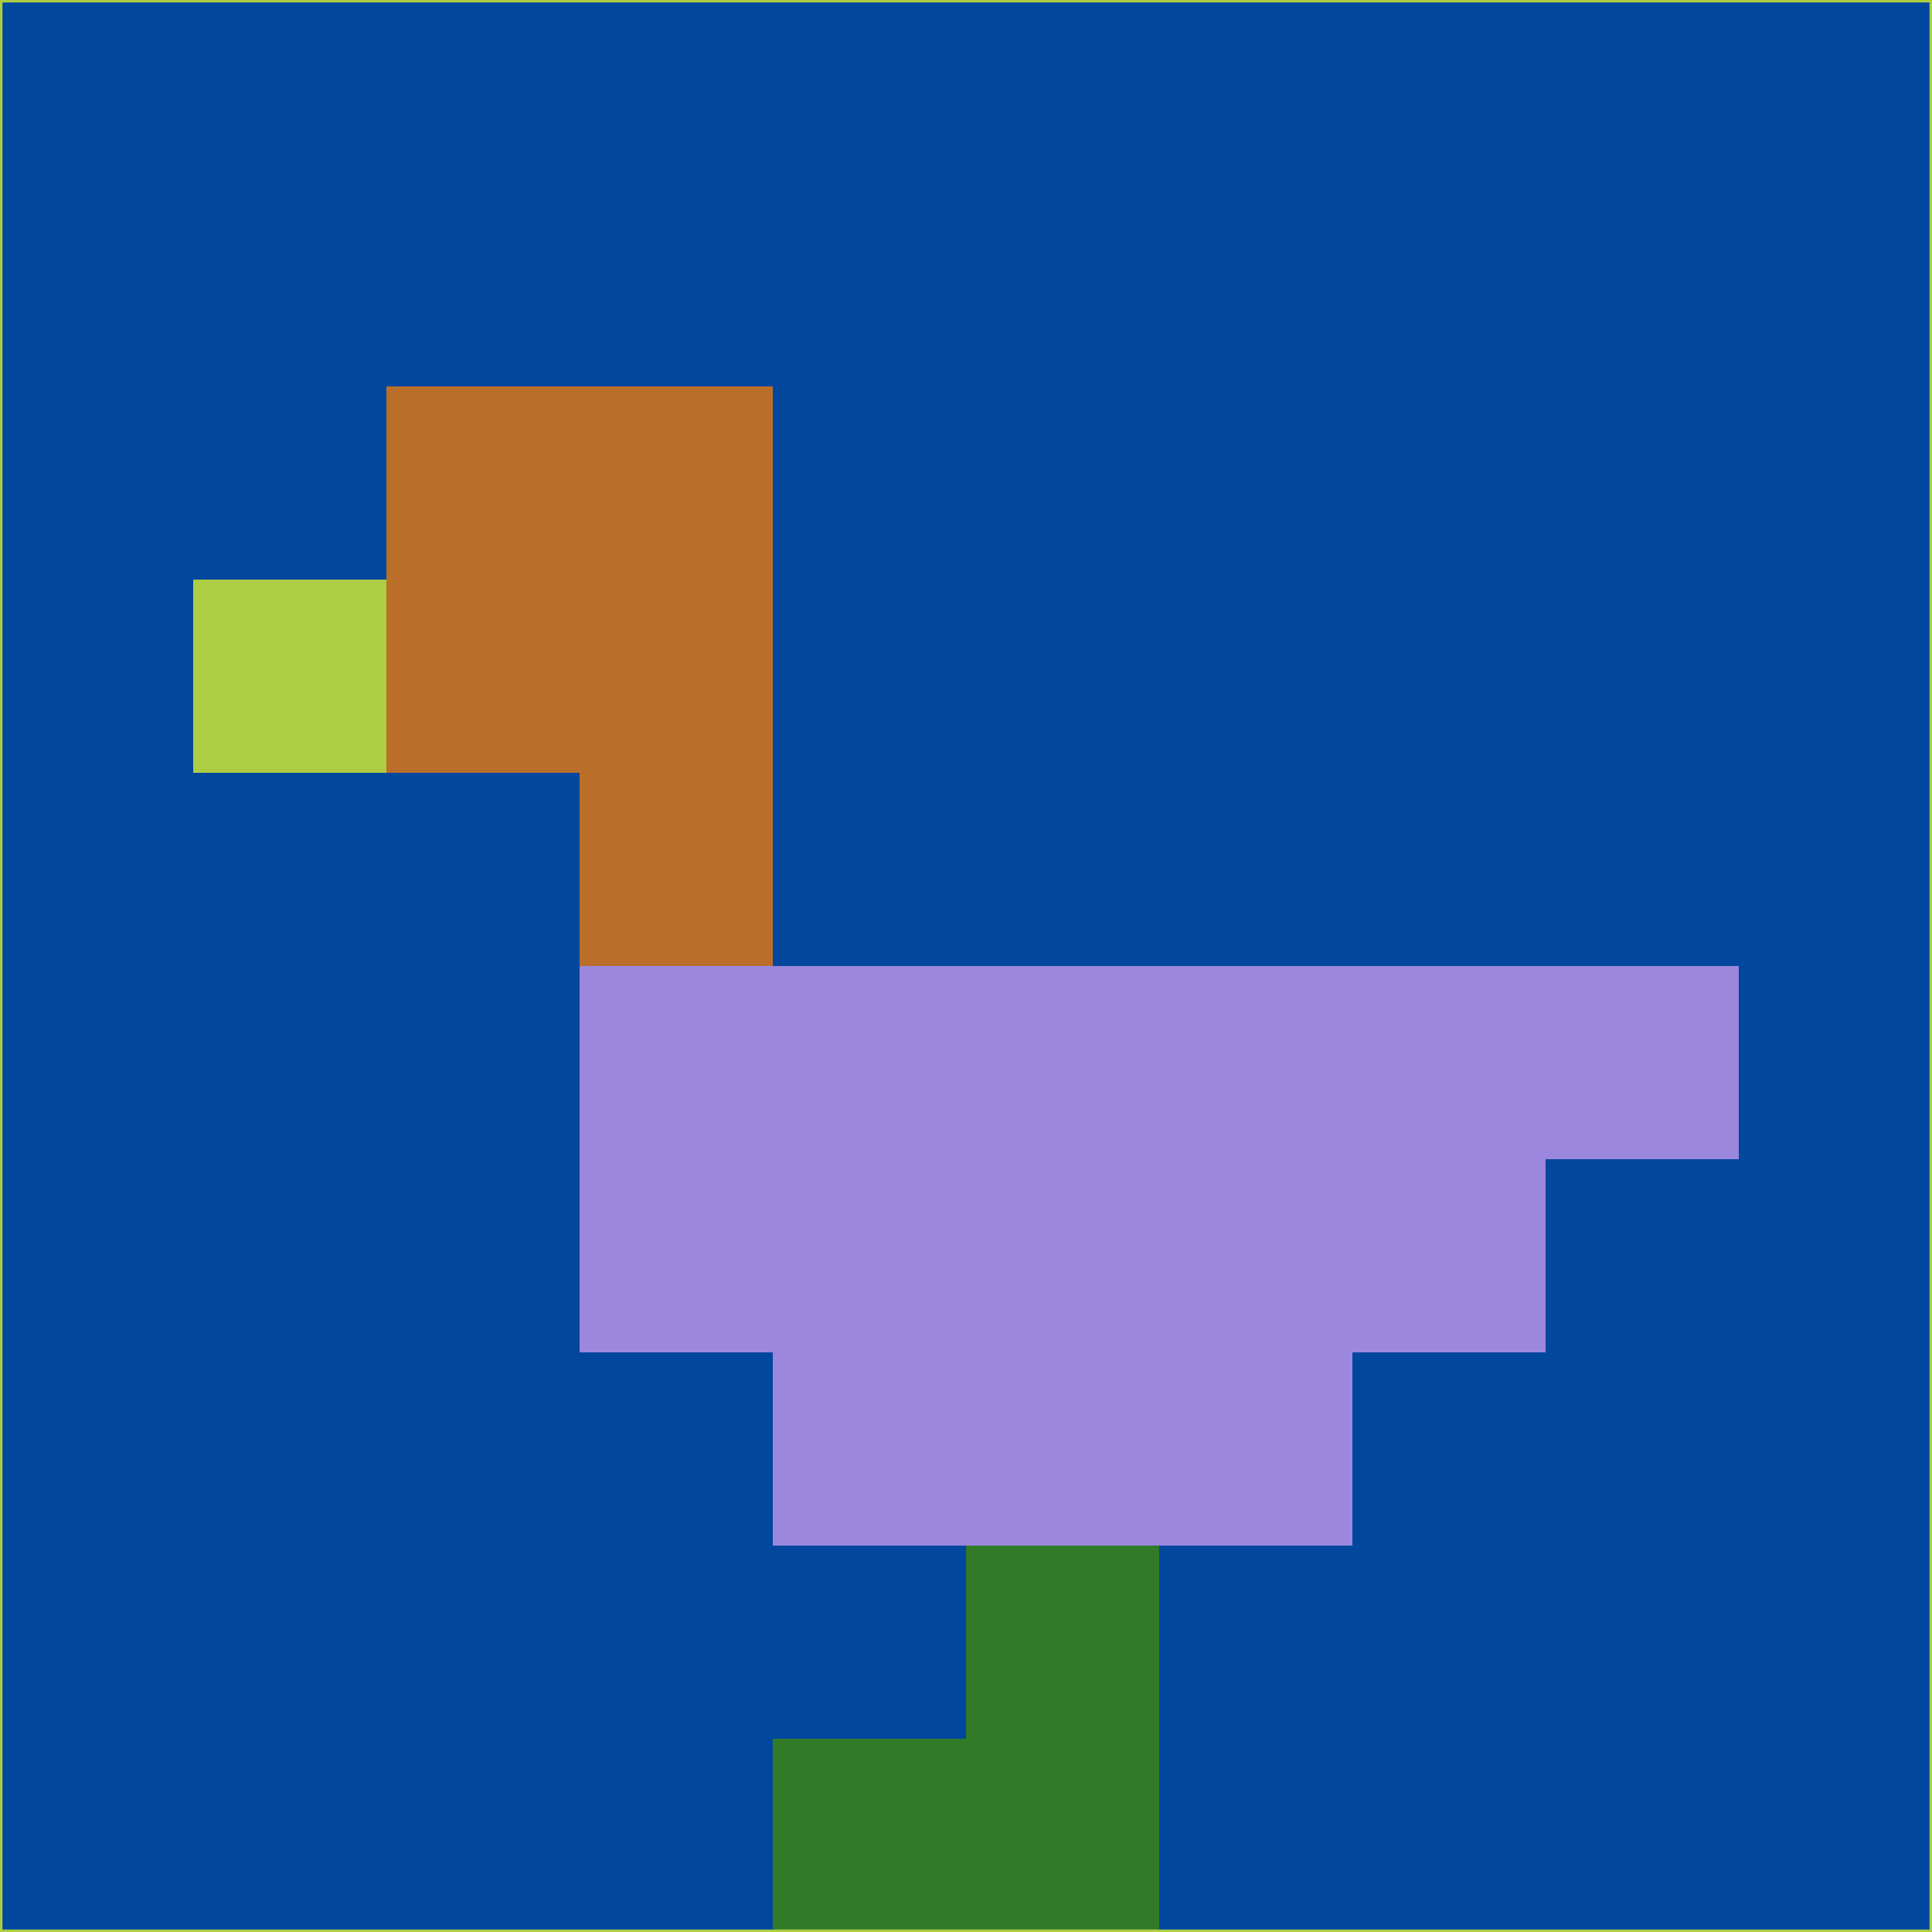 <svg xmlns="http://www.w3.org/2000/svg" version="1.1" width="785" height="785">
  <title>'goose-pfp-694263' by Dmitri Cherniak (Cyberpunk Edition)</title>
  <desc>
    seed=744694
    backgroundColor=#01479d
    padding=20
    innerPadding=0
    timeout=500
    dimension=1
    border=false
    Save=function(){return n.handleSave()}
    frame=12

    Rendered at 2024-09-15T22:37:00.435Z
    Generated in 1ms
    Modified for Cyberpunk theme with new color scheme
  </desc>
  <defs/>
  <rect width="100%" height="100%" fill="#01479d"/>
  <g>
    <g id="0-0">
      <rect x="0" y="0" height="785" width="785" fill="#01479d"/>
      <g>
        <!-- Neon blue -->
        <rect id="0-0-2-2-2-2" x="157" y="157" width="157" height="157" fill="#ba6e2a"/>
        <rect id="0-0-3-2-1-4" x="235.5" y="157" width="78.5" height="314" fill="#ba6e2a"/>
        <!-- Electric purple -->
        <rect id="0-0-4-5-5-1" x="314" y="392.5" width="392.5" height="78.5" fill="#9b87dd"/>
        <rect id="0-0-3-5-5-2" x="235.5" y="392.5" width="392.5" height="157" fill="#9b87dd"/>
        <rect id="0-0-4-5-3-3" x="314" y="392.5" width="235.5" height="235.5" fill="#9b87dd"/>
        <!-- Neon pink -->
        <rect id="0-0-1-3-1-1" x="78.5" y="235.5" width="78.5" height="78.5" fill="#adcd44"/>
        <!-- Cyber yellow -->
        <rect id="0-0-5-8-1-2" x="392.5" y="628" width="78.5" height="157" fill="#317a27"/>
        <rect id="0-0-4-9-2-1" x="314" y="706.5" width="157" height="78.5" fill="#317a27"/>
      </g>
      <rect x="0" y="0" stroke="#adcd44" stroke-width="2" height="785" width="785" fill="none"/>
    </g>
  </g>
  <script xmlns=""/>
</svg>